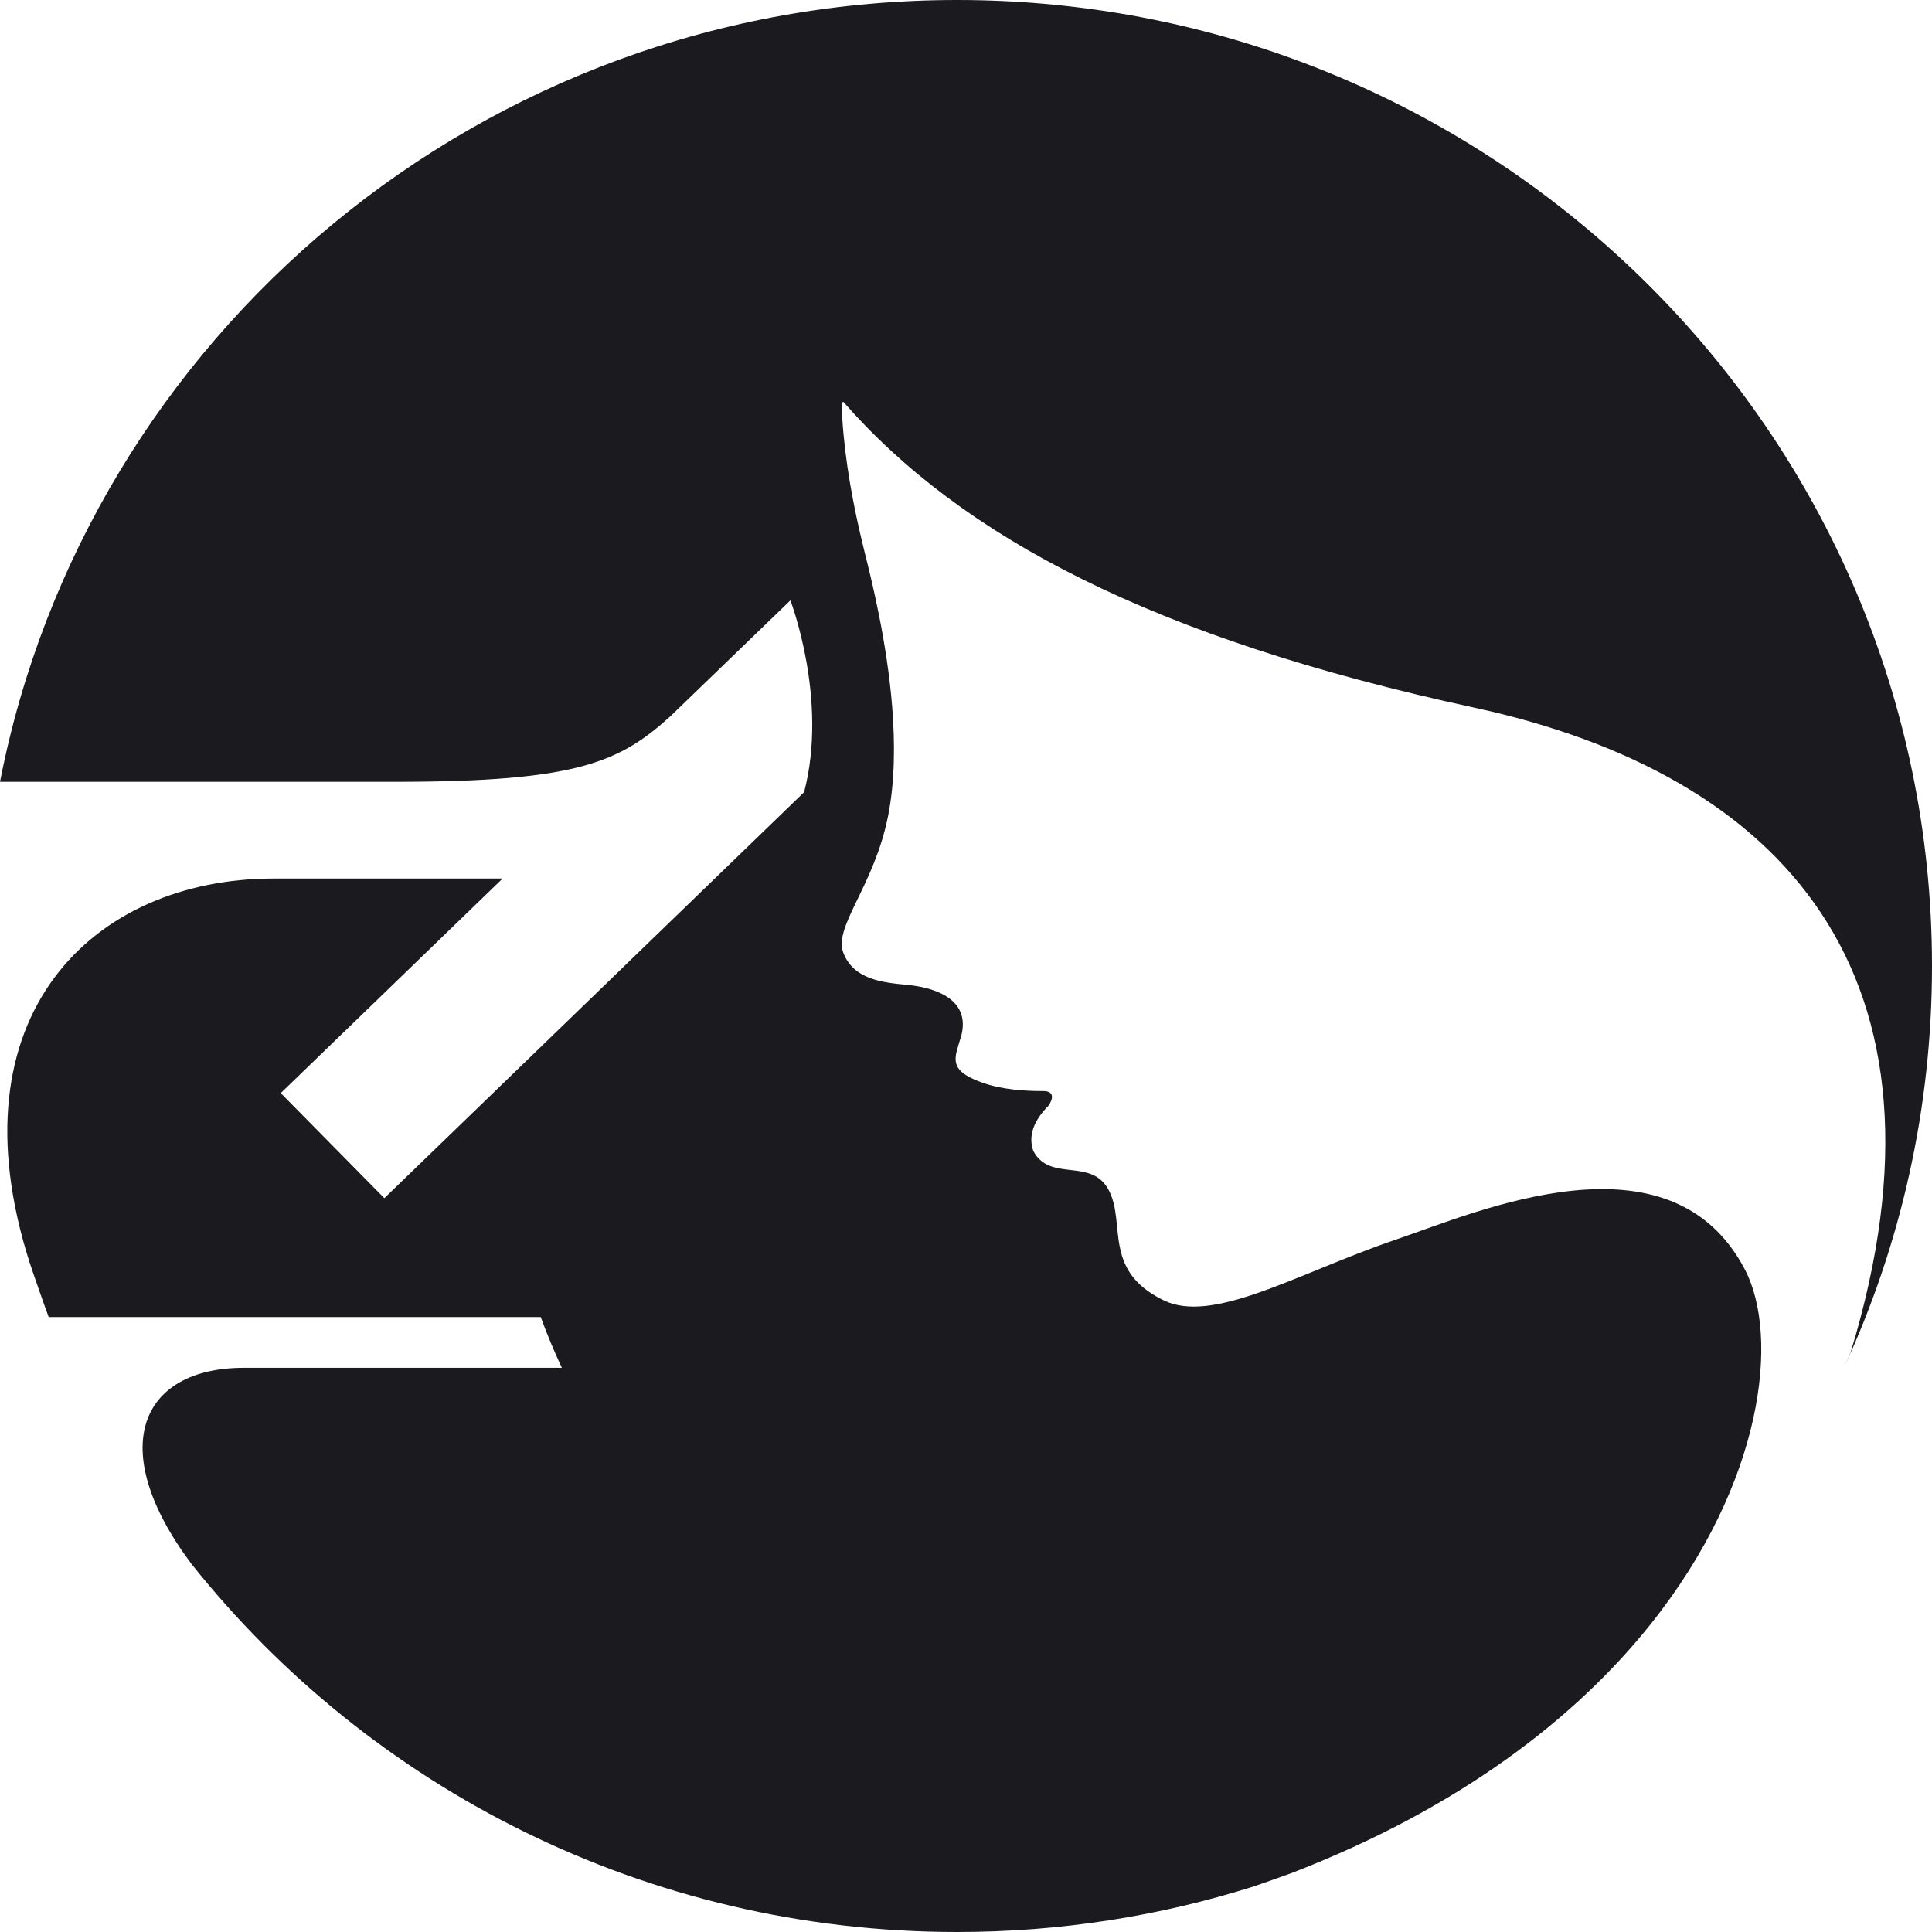<?xml version="1.0" encoding="UTF-8"?>
<svg width="100px" height="100px" viewBox="0 0 100 100" version="1.1" xmlns="http://www.w3.org/2000/svg" xmlns:xlink="http://www.w3.org/1999/xlink">
    <title>paige-solid</title>
    <g id="Symbols" stroke="none" stroke-width="1" fill="none" fill-rule="evenodd">
        <g id="paige" fill="#1A1A1F">
            <path d="M66.806,96.967 C75.597,93.58 81.575,88.891 85.408,84.103 C85.412,84.099 85.415,84.096 85.417,84.092 C91.294,76.742 92.121,69.162 90.313,65.706 C86.447,58.316 76.426,62.745 72.304,64.143 C69.624,65.051 67.118,66.24 64.97,66.969 C63.072,67.613 61.452,67.897 60.241,67.309 C57.87,66.16 57.946,64.535 57.775,63.066 C57.716,62.554 57.627,62.062 57.394,61.614 C56.493,59.884 54.364,61.216 53.487,59.58 C53.241,58.894 53.464,58.261 53.83,57.746 C53.833,57.741 53.835,57.739 53.835,57.739 C53.958,57.566 54.098,57.405 54.242,57.26 C54.331,57.17 54.784,56.466 53.981,56.472 C53.073,56.477 51.87,56.4 50.861,56.043 C49.42,55.534 49.348,55.047 49.54,54.324 L49.541,54.323 C49.603,54.09 49.692,53.835 49.772,53.545 C50.215,51.636 48.251,51.099 46.958,50.977 C45.665,50.856 44.189,50.695 43.655,49.328 C43.121,47.962 45.249,45.881 45.971,42.215 C46.316,40.463 46.33,38.509 46.182,36.62 C45.913,33.22 45.116,30.031 44.759,28.606 C44.675,28.271 44.594,27.933 44.517,27.596 C43.991,25.312 43.624,23 43.561,20.871 C43.588,20.845 43.617,20.819 43.645,20.792 C49.766,27.787 59.664,33.027 76.288,36.623 C92.252,40.075 101.759,50.423 95.784,70.017 C95.675,70.261 95.569,70.506 95.462,70.751 C98.375,64.43 100,57.403 100,50 C100,22.385 77.409,0 49.541,0 C24.964,0 4.491,17.413 0,40.467 L20.461,40.467 C29.926,40.467 32.085,39.434 34.701,37.073 L40.911,31.075 C40.911,31.075 42.881,36.198 41.62,41.003 L19.894,62.018 L14.532,56.579 L26.015,45.473 L14.171,45.473 C4.777,45.473 -2.548,52.585 1.535,65.353 C1.754,66.026 2.416,67.907 2.52,68.17 C4.501,68.17 27.989,68.171 27.989,68.171 L27.989,68.172 C28.317,69.069 28.681,69.944 29.082,70.798 L12.627,70.798 C7.304,70.798 5.401,74.917 9.9,80.936 C19.139,92.546 33.462,100 49.542,100 C54.879,100 60.024,99.178 64.853,97.655 C65.505,97.433 66.157,97.201 66.806,96.967" id="paige-solid"></path>
        </g>
    </g>
</svg>